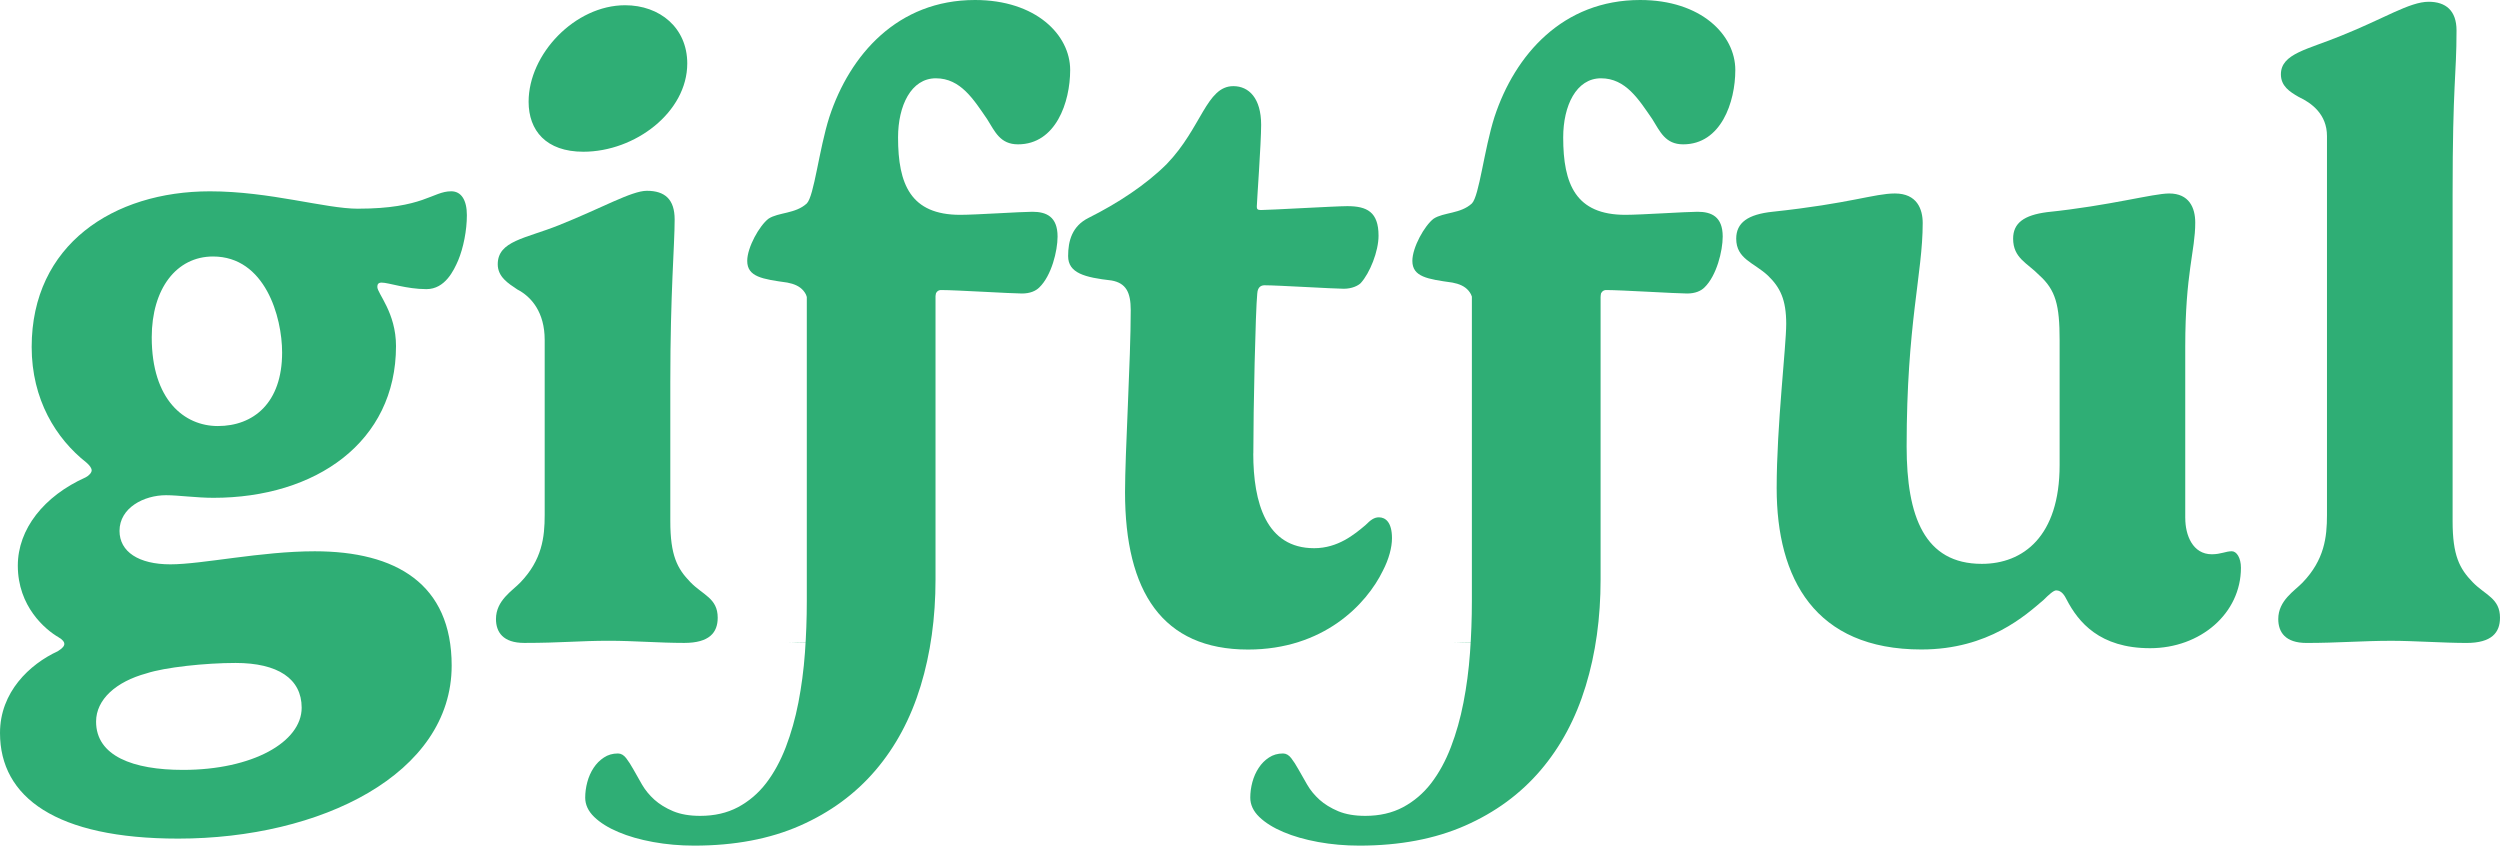 <svg width="72" height="25" viewBox="0 0 72 25" fill="none" xmlns="http://www.w3.org/2000/svg">
<g clip-path="url(#clip0_4280_738)">
<path d="M10.316 6.01C12.194 6.01 12.457 5.509 12.995 5.509C13.283 5.509 13.446 5.76 13.446 6.198C13.446 6.636 13.346 7.138 13.195 7.5C13.07 7.787 12.819 8.327 12.281 8.327C11.705 8.327 11.192 8.139 10.992 8.139C10.892 8.139 10.867 8.19 10.867 8.264C10.867 8.452 11.405 9.003 11.405 9.967C11.405 12.734 9.089 14.337 6.146 14.337C5.658 14.337 5.132 14.262 4.782 14.262C4.143 14.262 3.442 14.626 3.442 15.289C3.442 15.89 3.993 16.253 4.907 16.253C5.821 16.253 7.511 15.877 9.064 15.877C11.405 15.877 13.008 16.816 13.008 19.169C13.008 22.299 9.227 24.152 5.133 24.152C1.616 24.152 0 22.963 0 21.109C0 19.933 0.851 19.131 1.665 18.755C1.803 18.668 1.853 18.605 1.853 18.543C1.853 18.492 1.815 18.43 1.689 18.355C1.301 18.13 0.513 17.466 0.513 16.29C0.513 15.238 1.264 14.287 2.466 13.748C2.566 13.698 2.64 13.61 2.64 13.548C2.64 13.486 2.59 13.41 2.49 13.323C1.614 12.634 0.912 11.507 0.912 9.993C0.912 7.05 3.266 5.51 6.045 5.51C7.774 5.51 9.363 6.011 10.315 6.011L10.316 6.01ZM6.786 19.093C5.909 19.093 4.745 19.219 4.219 19.393C3.343 19.631 2.767 20.144 2.767 20.783C2.767 21.772 3.83 22.173 5.27 22.173C7.273 22.173 8.688 21.371 8.688 20.382C8.688 19.544 7.999 19.093 6.785 19.093H6.786ZM6.273 12.27C7.3 12.27 8.125 11.606 8.125 10.154C8.125 9.127 7.637 7.387 6.135 7.387C5.083 7.387 4.37 8.314 4.37 9.716C4.37 11.519 5.309 12.27 6.273 12.27Z" fill="#2FAE75"/>
<path d="M19.305 11.005V15.011C19.305 16 19.505 16.376 19.881 16.764C20.244 17.14 20.67 17.227 20.67 17.791C20.67 18.216 20.432 18.516 19.706 18.516C18.98 18.516 18.254 18.454 17.54 18.454C16.689 18.454 16.162 18.516 15.098 18.516C14.485 18.516 14.284 18.203 14.284 17.828C14.284 17.289 14.76 17.013 14.986 16.775C15.611 16.125 15.687 15.474 15.687 14.834V9.789C15.687 9 15.311 8.549 14.898 8.336C14.635 8.161 14.335 7.973 14.335 7.611C14.335 6.934 15.136 6.872 16.1 6.484C17.327 5.995 18.19 5.495 18.629 5.495C19.154 5.495 19.43 5.745 19.43 6.321C19.43 7.072 19.305 8.399 19.305 11.004V11.005ZM18.003 0.151C19.005 0.151 19.793 0.802 19.793 1.828C19.793 3.23 18.291 4.37 16.801 4.37C15.725 4.37 15.224 3.757 15.224 2.93C15.224 1.553 16.563 0.151 18.003 0.151Z" fill="#2FAE75"/>
<path d="M36.094 13.059C36.094 14.486 36.47 15.788 37.847 15.788C38.535 15.788 39.011 15.388 39.324 15.125C39.475 14.974 39.575 14.899 39.713 14.899C39.9 14.899 40.089 15.037 40.089 15.501C40.089 15.764 40.001 16.102 39.825 16.44C39.349 17.416 38.11 18.707 35.944 18.707C33.478 18.707 32.401 17.042 32.401 14.175C32.401 13.035 32.565 10.369 32.565 8.929C32.565 8.416 32.427 8.153 32.014 8.078C31.238 7.99 30.762 7.865 30.762 7.376C30.762 6.938 30.874 6.513 31.35 6.275C32.177 5.862 33.003 5.324 33.604 4.722C34.606 3.683 34.744 2.481 35.52 2.481C35.971 2.481 36.321 2.832 36.321 3.596C36.321 4.121 36.196 5.837 36.196 5.949C36.196 6.012 36.209 6.049 36.309 6.049C36.559 6.049 38.475 5.937 38.801 5.937C39.364 5.937 39.702 6.1 39.702 6.788C39.702 7.239 39.452 7.864 39.189 8.153C39.114 8.227 38.938 8.316 38.7 8.316C38.426 8.316 36.797 8.216 36.422 8.216C36.347 8.216 36.221 8.241 36.209 8.454C36.158 8.967 36.096 11.759 36.096 13.062L36.094 13.059Z" fill="#2FAE75"/>
<path d="M62.936 14.924C62.936 15.412 63.149 15.963 63.7 15.963C63.963 15.963 64.1 15.876 64.276 15.876C64.414 15.876 64.539 16.063 64.539 16.352C64.539 17.666 63.374 18.668 61.922 18.668C60.469 18.668 59.856 17.917 59.518 17.266C59.468 17.166 59.38 17.003 59.218 17.003C59.143 17.003 59.005 17.128 58.855 17.278C58.354 17.703 57.277 18.705 55.337 18.705C52.269 18.705 51.168 16.664 51.168 14.06C51.168 12.257 51.443 9.979 51.443 9.328C51.443 8.627 51.268 8.276 50.917 7.938C50.517 7.562 50.003 7.462 50.003 6.874C50.003 6.411 50.341 6.173 51.055 6.098C53.284 5.86 53.985 5.572 54.573 5.572C55.211 5.572 55.374 6.023 55.374 6.423C55.374 7.888 54.911 9.316 54.911 12.858C54.911 14.874 55.424 16.239 57.076 16.239C58.265 16.239 59.317 15.45 59.317 13.397V9.791C59.317 8.789 59.205 8.351 58.729 7.925C58.391 7.575 57.978 7.437 57.978 6.873C57.978 6.423 58.291 6.197 58.954 6.11C60.77 5.922 62.009 5.572 62.472 5.572C63.048 5.572 63.223 5.984 63.223 6.41C63.223 7.237 62.935 7.85 62.935 9.991V14.924H62.936Z" fill="#2FAE75"/>
<path d="M70.635 5.622V15.012C70.635 16.001 70.835 16.377 71.211 16.765C71.574 17.141 72 17.228 72 17.791C72 18.217 71.762 18.517 71.036 18.517C70.385 18.517 69.522 18.455 68.87 18.455C68.043 18.455 67.33 18.517 66.428 18.517C65.815 18.517 65.614 18.204 65.614 17.828C65.614 17.29 66.09 17.014 66.316 16.776C66.941 16.125 67.017 15.475 67.017 14.835V3.919C67.017 3.293 66.579 2.968 66.203 2.792C65.94 2.642 65.69 2.479 65.69 2.141C65.69 1.54 66.466 1.427 67.43 1.027C68.657 0.538 69.395 0.051 69.946 0.051C70.435 0.051 70.748 0.301 70.748 0.877C70.748 2.204 70.635 2.355 70.635 5.622Z" fill="#2FAE75"/>
<path d="M23.298 14.836V8.927C23.298 8.414 23.073 8.213 22.673 8.138C21.959 8.038 21.52 7.975 21.52 7.513C21.52 7.124 21.871 6.498 22.134 6.298C22.421 6.111 22.91 6.16 23.235 5.86C23.448 5.647 23.586 4.308 23.886 3.368C24.475 1.578 25.851 0 28.08 0C29.832 0 30.821 1.002 30.821 2.016C30.821 2.943 30.408 4.157 29.319 4.157C28.806 4.157 28.656 3.794 28.43 3.432C28.042 2.868 27.667 2.255 26.953 2.255C26.239 2.255 25.864 3.044 25.864 3.958C25.864 5.31 26.227 6.187 27.654 6.187C28.105 6.187 29.407 6.099 29.732 6.099C30.133 6.099 30.458 6.237 30.458 6.813C30.458 7.226 30.283 7.94 29.932 8.278C29.832 8.378 29.669 8.453 29.432 8.453C29.132 8.453 27.529 8.353 27.104 8.353C27.029 8.353 26.916 8.391 26.916 8.666V14.85M26.762 18.415C26.047 18.415 26.404 18.454 25.152 18.454C24.338 18.454 23.599 18.516 22.711 18.516" fill="#2FAE75"/>
<path d="M26.943 7.054V16.688C26.943 17.797 26.8 18.82 26.514 19.757C26.228 20.694 25.795 21.504 25.215 22.184C24.635 22.864 23.91 23.396 23.04 23.779C22.169 24.162 21.154 24.354 19.994 24.354C19.583 24.354 19.189 24.319 18.81 24.25C18.431 24.181 18.097 24.085 17.808 23.962C17.518 23.84 17.286 23.695 17.113 23.528C16.94 23.361 16.854 23.175 16.854 22.971C16.854 22.825 16.874 22.676 16.914 22.526C16.954 22.375 17.015 22.238 17.095 22.116C17.176 21.993 17.275 21.893 17.392 21.817C17.508 21.739 17.643 21.7 17.797 21.7C17.885 21.7 17.964 21.745 18.033 21.834C18.102 21.923 18.172 22.033 18.245 22.164C18.317 22.294 18.4 22.439 18.492 22.599C18.585 22.758 18.704 22.902 18.849 23.033C18.994 23.163 19.173 23.273 19.387 23.363C19.601 23.452 19.86 23.497 20.166 23.497C20.577 23.497 20.939 23.414 21.254 23.247C21.568 23.079 21.838 22.849 22.064 22.556C22.289 22.262 22.478 21.916 22.632 21.516C22.784 21.117 22.906 20.689 22.994 20.233C23.082 19.776 23.146 19.299 23.182 18.803C23.218 18.306 23.236 17.808 23.236 17.312V7.054" fill="#2FAE75"/>
<path d="M42.454 14.836V8.927C42.454 8.414 42.228 8.213 41.828 8.138C41.114 8.038 40.676 7.975 40.676 7.513C40.676 7.124 41.026 6.498 41.289 6.298C41.576 6.111 42.065 6.16 42.39 5.86C42.603 5.647 42.741 4.308 43.041 3.368C43.63 1.578 45.008 0 47.236 0C48.989 0 49.977 1.002 49.977 2.016C49.977 2.943 49.565 4.157 48.476 4.157C47.963 4.157 47.812 3.794 47.587 3.432C47.198 2.868 46.823 2.255 46.109 2.255C45.395 2.255 45.02 3.044 45.02 3.958C45.02 5.31 45.383 6.187 46.811 6.187C47.261 6.187 48.563 6.099 48.889 6.099C49.289 6.099 49.614 6.237 49.614 6.813C49.614 7.226 49.439 7.94 49.089 8.278C48.989 8.378 48.825 8.453 48.588 8.453C48.288 8.453 46.685 8.353 46.26 8.353C46.185 8.353 46.072 8.391 46.072 8.666V14.85M45.916 18.415C45.202 18.415 45.558 18.454 44.306 18.454C43.492 18.454 42.754 18.516 41.865 18.516" fill="#2FAE75"/>
<path d="M46.097 7.054V16.688C46.097 17.797 45.955 18.82 45.668 19.757C45.382 20.694 44.949 21.504 44.369 22.184C43.789 22.864 43.065 23.396 42.194 23.779C41.324 24.162 40.309 24.354 39.149 24.354C38.738 24.354 38.343 24.319 37.964 24.25C37.586 24.181 37.251 24.085 36.962 23.962C36.672 23.84 36.44 23.695 36.267 23.528C36.094 23.361 36.008 23.175 36.008 22.971C36.008 22.825 36.028 22.676 36.068 22.526C36.109 22.375 36.169 22.238 36.25 22.116C36.33 21.993 36.429 21.893 36.546 21.817C36.663 21.739 36.798 21.7 36.951 21.7C37.039 21.7 37.118 21.745 37.187 21.834C37.256 21.923 37.326 22.033 37.399 22.164C37.472 22.294 37.554 22.439 37.647 22.599C37.739 22.758 37.858 22.902 38.003 23.033C38.148 23.163 38.328 23.273 38.541 23.363C38.755 23.452 39.014 23.497 39.321 23.497C39.731 23.497 40.094 23.414 40.408 23.247C40.722 23.079 40.992 22.849 41.218 22.556C41.443 22.262 41.633 21.916 41.786 21.516C41.939 21.117 42.06 20.689 42.148 20.233C42.237 19.776 42.3 19.299 42.336 18.803C42.372 18.306 42.39 17.808 42.39 17.312V7.054" fill="#2FAE75"/>
</g>
<defs>
<clipPath id="clip0_4280_738">
<rect width="72" height="24.355" fill="white"/>
</clipPath>
</defs>
</svg>
